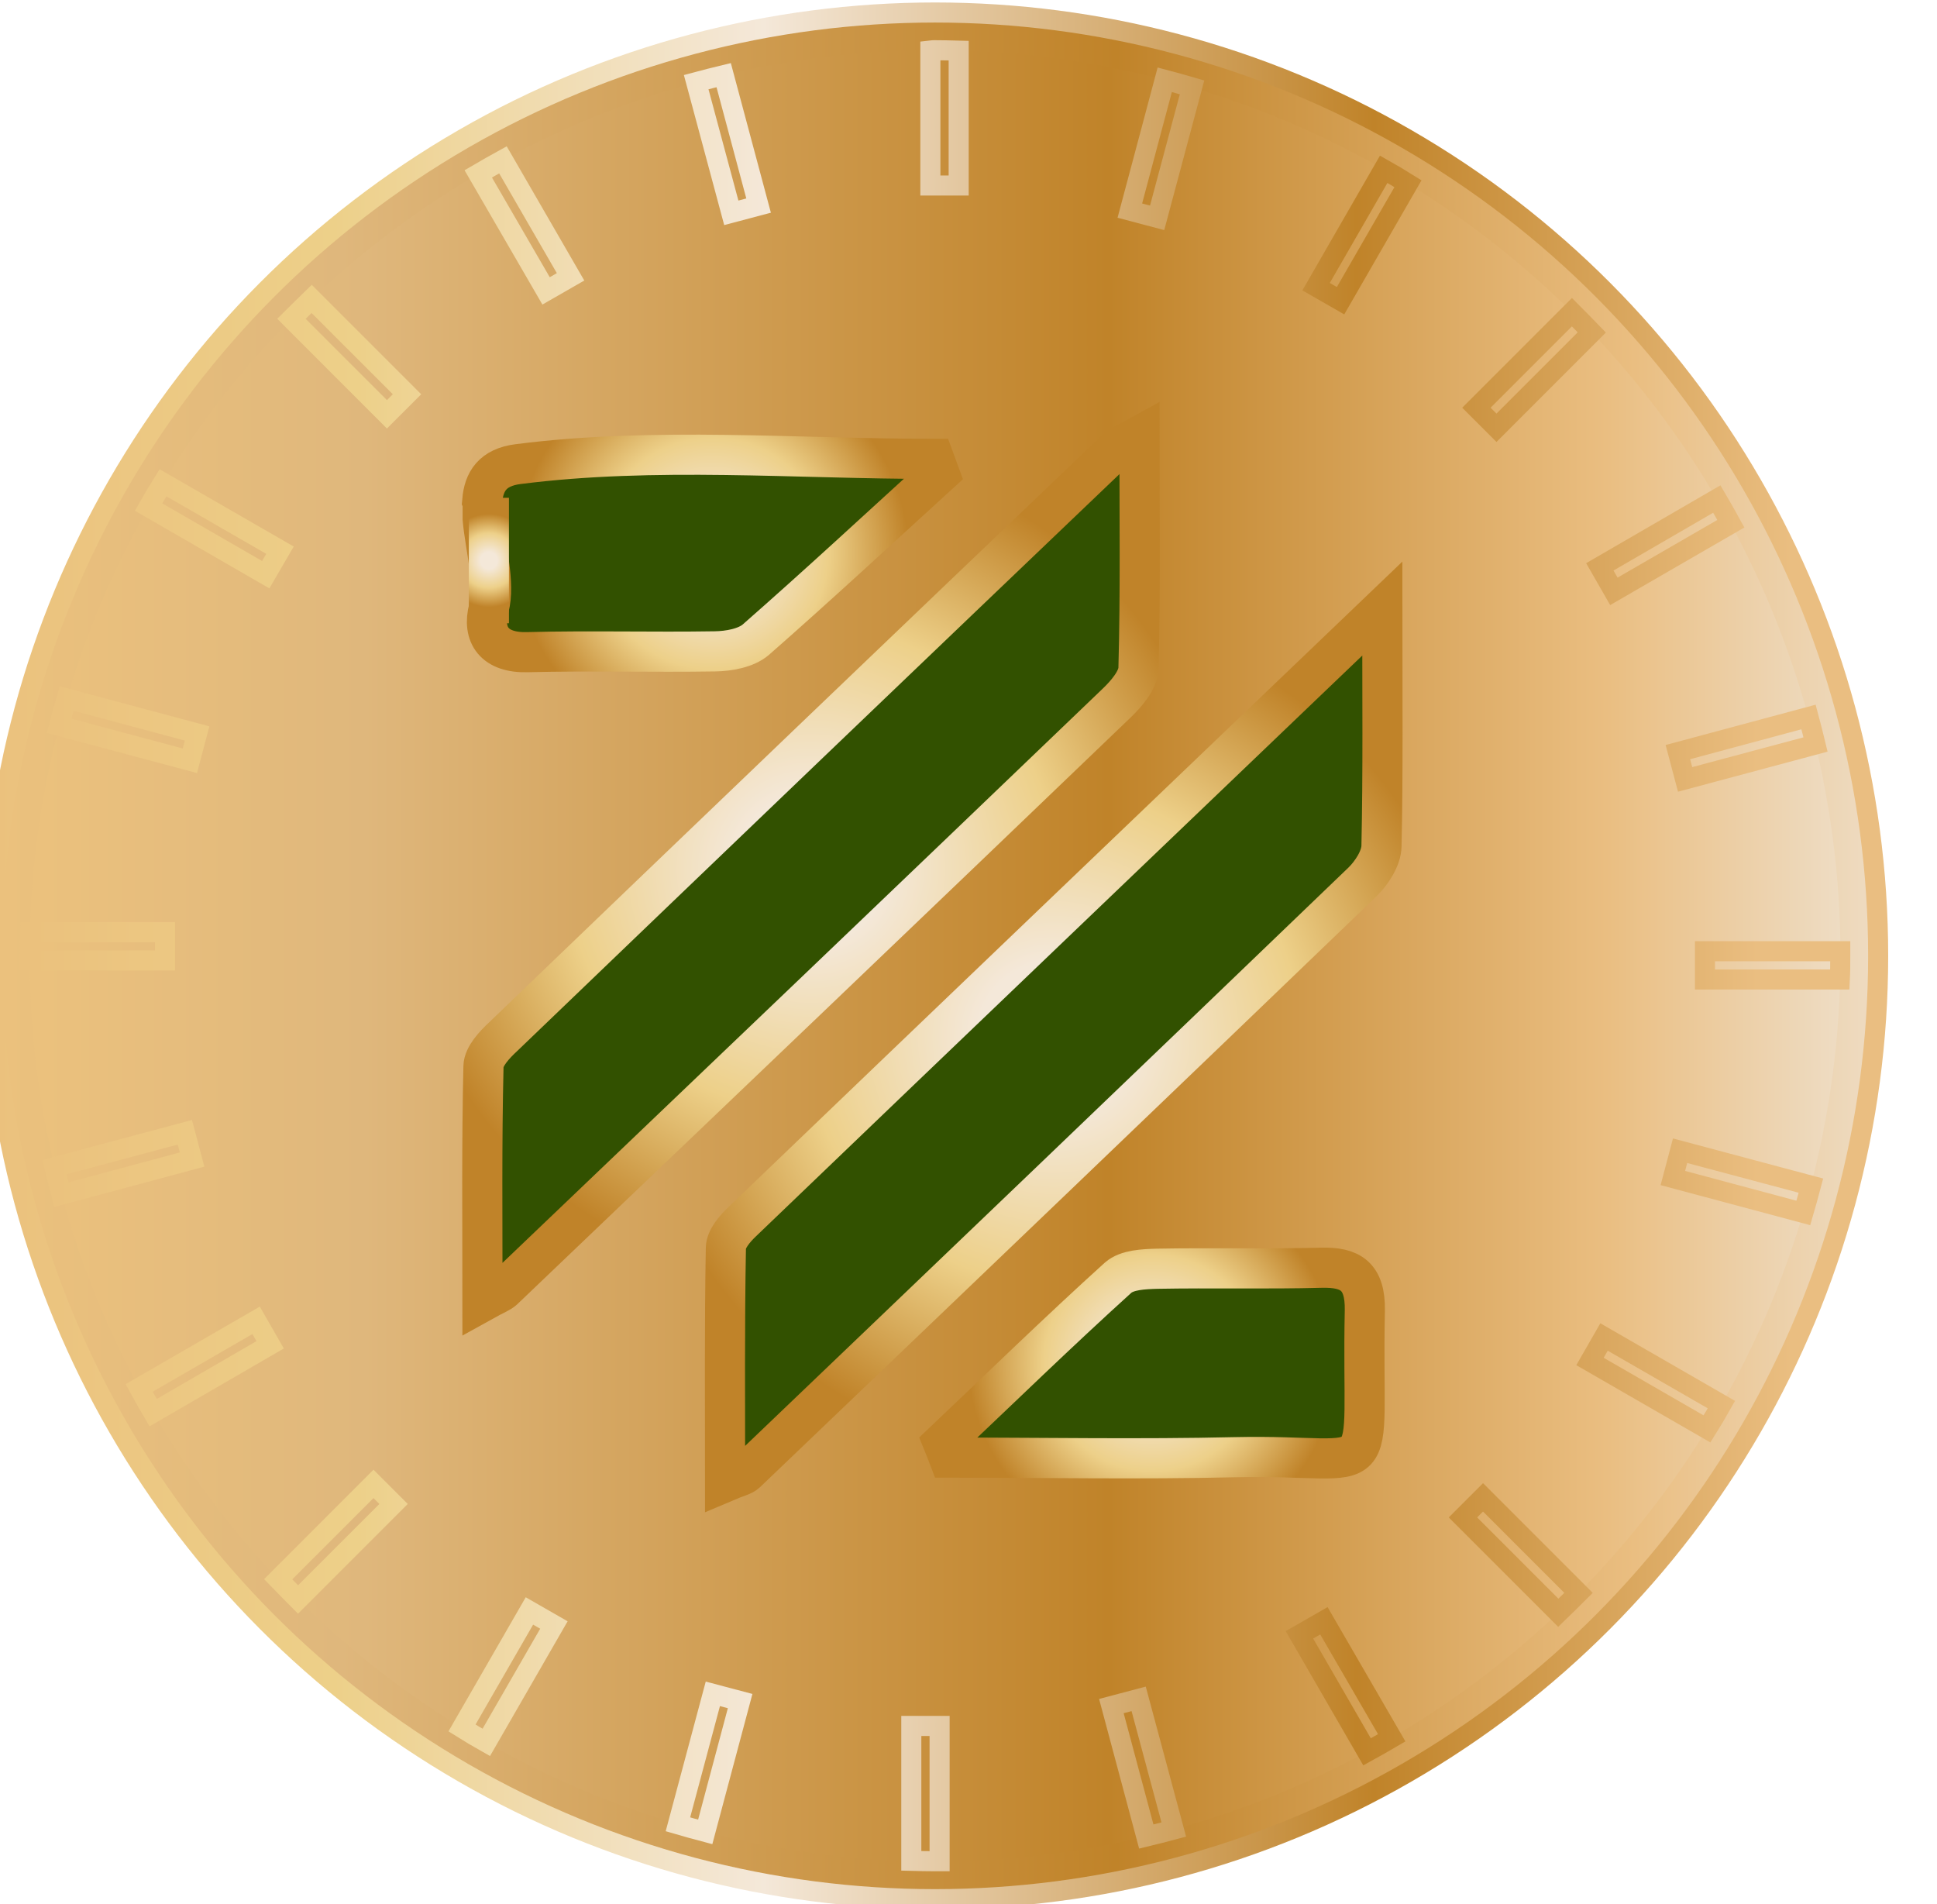 <?xml version="1.0" encoding="utf-8"?>
<svg version="1.1" x="0px" y="0px" viewBox="0 -11.031 96.524 94.871" style="enable-background:new 0 0 492 492;" xmlns="http://www.w3.org/2000/svg">
  <style type="text/css">
	.st0{fill-rule:evenodd;clip-rule:evenodd;fill:url(#SVGID_1_);stroke:url(#SVGID_2_);stroke-miterlimit:10;}
	.st1{fill-rule:evenodd;clip-rule:evenodd;fill:url(#SVGID_3_);}
	.st2{fill-rule:evenodd;clip-rule:evenodd;fill:url(#SVGID_4_);stroke:url(#SVGID_5_);stroke-miterlimit:10;}
	.st3{fill:#325100;stroke:url(#SVGID_6_);stroke-width:2;stroke-miterlimit:10;}
	.st4{fill:#325100;stroke:url(#SVGID_7_);stroke-width:2;stroke-miterlimit:10;}
	.st5{fill:#325100;stroke:url(#SVGID_8_);stroke-width:2;stroke-miterlimit:10;}
	.st6{fill:#325100;stroke:url(#SVGID_9_);stroke-width:2;stroke-miterlimit:10;}
	.st7{fill:none;stroke:url(#SVGID_10_);stroke-width:2;stroke-miterlimit:10;}
</style>
  <g id="Layer_1" transform="matrix(1, 0, 0, 1, -199.668, -210.148)">
    <linearGradient id="SVGID_1_" gradientUnits="userSpaceOnUse" x1="199.26" y1="246.739" x2="293.26" y2="246.739">
      <stop offset="0.006" style="stop-color:#EBC17D"/>
      <stop offset="0.185" style="stop-color:#DFB77C"/>
      <stop offset="0.596" style="stop-color:#C08329"/>
      <stop offset="0.871" style="stop-color:#EABE81"/>
      <stop offset="1" style="stop-color:#EEDCC3"/>
    </linearGradient>
    <linearGradient id="SVGID_2_" gradientUnits="userSpaceOnUse" x1="198.76" y1="246.739" x2="293.76" y2="246.739">
      <stop offset="0.006" style="stop-color:#EBC17D"/>
      <stop offset="0.185" style="stop-color:#EDD089"/>
      <stop offset="0.41" style="stop-color:#F4E8D9"/>
      <stop offset="0.73" style="stop-color:#C08329"/>
      <stop offset="0.949" style="stop-color:#EABE81"/>
    </linearGradient>
    <circle class="st0" cx="246.26" cy="246.74" r="47"/>
    <linearGradient id="SVGID_3_" gradientUnits="userSpaceOnUse" x1="201.142" y1="246.74" x2="291.378" y2="246.74">
      <stop offset="0.006" style="stop-color:#EBC17D"/>
      <stop offset="0.185" style="stop-color:#DFB77C"/>
      <stop offset="0.596" style="stop-color:#C08329"/>
      <stop offset="0.871" style="stop-color:#EABE81"/>
      <stop offset="1" style="stop-color:#EEDCC3"/>
    </linearGradient>
    <circle class="st1" cx="246.26" cy="246.74" r="45.12"/>
    <linearGradient id="SVGID_4_" gradientUnits="userSpaceOnUse" x1="201.142" y1="246.74" x2="291.378" y2="246.74">
      <stop offset="0.006" style="stop-color:#EBC17D"/>
      <stop offset="0.185" style="stop-color:#DFB77C"/>
      <stop offset="0.596" style="stop-color:#C08329"/>
      <stop offset="0.871" style="stop-color:#EABE81"/>
      <stop offset="1" style="stop-color:#EEDCC3"/>
    </linearGradient>
    <linearGradient id="SVGID_5_" gradientUnits="userSpaceOnUse" x1="200.642" y1="246.74" x2="291.878" y2="246.74">
      <stop offset="0.006" style="stop-color:#EBC17D"/>
      <stop offset="0.185" style="stop-color:#EDD089"/>
      <stop offset="0.41" style="stop-color:#F4E8D9"/>
      <stop offset="0.73" style="stop-color:#C08329"/>
      <stop offset="0.949" style="stop-color:#EABE81"/>
    </linearGradient>
    <path class="st2" d="M246.26,201.62c0.39,0,0.79,0.01,1.18,0.02v6.72h-1.41v-6.73C246.11,201.62,246.18,201.62,246.26,201.62 L246.26,201.62z M257.71,203.09c0.46,0.12,0.91,0.25,1.36,0.38l-1.74,6.5l-1.36-0.36L257.71,203.09L257.71,203.09z M268.62,207.55 c0.41,0.23,0.81,0.47,1.21,0.72l-3.36,5.83l-1.22-0.7L268.62,207.55L268.62,207.55z M278,214.67c0.33,0.33,0.66,0.67,0.99,1.01 l-4.75,4.75l-1-1L278,214.67L278,214.67z M285.22,223.98c0.24,0.41,0.47,0.81,0.7,1.23l-5.83,3.37l-0.7-1.22L285.22,223.98 L285.22,223.98z M289.79,234.84c0.12,0.45,0.24,0.91,0.35,1.37l-6.5,1.74l-0.36-1.36L289.79,234.84L289.79,234.84z M291.37,246.51 c0,0.08,0,0.15,0,0.23c0,0.39,0,0.79-0.02,1.18h-6.72v-1.41H291.37L291.37,246.51z M289.91,258.19c-0.12,0.46-0.25,0.91-0.38,1.36 l-6.5-1.74l0.36-1.36L289.91,258.19L289.91,258.19z M285.45,269.1c-0.23,0.41-0.47,0.81-0.72,1.21l-5.83-3.36l0.7-1.22 L285.45,269.1L285.45,269.1z M278.33,278.48c-0.33,0.33-0.67,0.66-1.01,0.99l-4.75-4.75l1-1L278.33,278.48L278.33,278.48z M269.02,285.7c-0.41,0.24-0.81,0.47-1.23,0.7l-3.37-5.83l1.22-0.7L269.02,285.7L269.02,285.7z M258.16,290.27 c-0.45,0.12-0.91,0.24-1.37,0.35l-1.74-6.5l1.36-0.36L258.16,290.27L258.16,290.27z M246.49,291.85c-0.08,0-0.15,0-0.23,0 c-0.39,0-0.79-0.01-1.18-0.02v-6.72h1.41V291.85L246.49,291.85z M234.81,290.39c-0.46-0.12-0.91-0.25-1.36-0.38l1.74-6.5l1.36,0.36 L234.81,290.39L234.81,290.39z M223.9,285.93c-0.41-0.23-0.81-0.47-1.21-0.72l3.36-5.83l1.22,0.7L223.9,285.93L223.9,285.93z M214.52,278.81c-0.33-0.33-0.66-0.67-0.99-1.01l4.75-4.75l1,1L214.52,278.81L214.52,278.81z M207.3,269.5 c-0.24-0.41-0.47-0.81-0.7-1.23l5.83-3.37l0.7,1.22L207.3,269.5L207.3,269.5z M202.73,258.64c-0.12-0.45-0.24-0.91-0.35-1.37 l6.5-1.74l0.36,1.36L202.73,258.64L202.73,258.64z M201.15,246.97c0-0.08,0-0.15,0-0.23c0-0.39,0.01-0.79,0.02-1.18l6.72,0v1.41 H201.15L201.15,246.97z M202.61,235.28c0.12-0.46,0.25-0.91,0.38-1.36l6.5,1.74l-0.36,1.36L202.61,235.28L202.61,235.28z M207.07,224.38c0.23-0.41,0.47-0.81,0.72-1.21l5.83,3.36l-0.71,1.22L207.07,224.38L207.07,224.38z M214.19,215 c0.33-0.33,0.67-0.66,1.01-0.99l4.75,4.75l-1,1L214.19,215L214.19,215z M223.5,207.78c0.41-0.24,0.81-0.47,1.23-0.7l3.37,5.83 l-1.22,0.7L223.5,207.78L223.5,207.78z M234.36,203.21c0.45-0.12,0.91-0.24,1.37-0.35l1.74,6.5l-1.36,0.36L234.36,203.21z"/>
    <radialGradient id="SVGID_6_" cx="252.178" cy="250.784" r="20.773" gradientUnits="userSpaceOnUse">
      <stop offset="0.18" style="stop-color:#F4E8D9"/>
      <stop offset="0.59" style="stop-color:#EDD089"/>
      <stop offset="1" style="stop-color:#C08329"/>
    </radialGradient>
    <path class="st3" d="M268.55,229.44c0,4.49,0.04,8.16-0.04,11.83c-0.01,0.61-0.49,1.34-0.95,1.79 c-10.22,9.83-20.46,19.63-30.71,29.43c-0.17,0.16-0.44,0.2-1.05,0.46c0-4.02-0.03-7.84,0.04-11.66c0.01-0.45,0.45-0.96,0.82-1.31 C247.07,249.99,257.5,240.02,268.55,229.44z"/>
    <radialGradient id="SVGID_7_" cx="240.085" cy="242.389" r="20.53" gradientUnits="userSpaceOnUse">
      <stop offset="0.18" style="stop-color:#F4E8D9"/>
      <stop offset="0.59" style="stop-color:#EDD089"/>
      <stop offset="1" style="stop-color:#C08329"/>
    </radialGradient>
    <path class="st4" d="M256.45,220.84c0,4.08,0.05,7.83-0.05,11.58c-0.02,0.59-0.61,1.27-1.09,1.73 c-10.17,9.76-20.36,19.49-30.55,29.22c-0.17,0.16-0.42,0.24-1.05,0.59c0-4.08-0.04-7.9,0.05-11.71c0.01-0.51,0.56-1.09,0.99-1.49 c10.16-9.76,20.34-19.51,30.53-29.24C255.5,221.3,255.82,221.19,256.45,220.84z"/>
    <radialGradient id="SVGID_8_" cx="257.084" cy="267.02" r="9.15" gradientUnits="userSpaceOnUse">
      <stop offset="0.18" style="stop-color:#F4E8D9"/>
      <stop offset="0.59" style="stop-color:#EDD089"/>
      <stop offset="1" style="stop-color:#C08329"/>
    </radialGradient>
    <path class="st5" d="M246.66,270.99c2.9-2.75,5.76-5.53,8.72-8.21c0.45-0.4,1.28-0.43,1.94-0.45c2.73-0.05,5.46,0.02,8.18-0.05 c1.46-0.04,2.21,0.41,2.18,2.13c-0.19,9.05,1.2,7.14-6.47,7.31c-4.75,0.11-9.5,0.02-14.26,0.02 C246.85,271.48,246.76,271.23,246.66,270.99z"/>
    <g>
      <radialGradient id="SVGID_9_" cx="235.168" cy="226.694" r="9.762" gradientUnits="userSpaceOnUse">
        <stop offset="0.18" style="stop-color:#F4E8D9"/>
        <stop offset="0.59" style="stop-color:#EDD089"/>
        <stop offset="1" style="stop-color:#C08329"/>
      </radialGradient>
      <path class="st6" d="M246.22,221.98c-6.92,0-13.92-0.61-20.73,0.26c-1.28,0.16-1.71,0.87-1.79,1.82c0.01,0.02,0.02,0.05,0.02,0.08 v0.83c0.13,1.45,0.64,3.19,0.31,4.44c-0.36,1.36,0.29,2.25,1.93,2.2c3.11-0.08,6.22,0.01,9.33-0.04c0.69-0.01,1.55-0.16,2.04-0.58 c3.09-2.71,6.11-5.51,9.15-8.28C246.39,222.47,246.31,222.22,246.22,221.98z"/>
      <radialGradient id="SVGID_10_" cx="224.031" cy="227.043" r="2.32" gradientUnits="userSpaceOnUse">
        <stop offset="0.18" style="stop-color:#F4E8D9"/>
        <stop offset="0.59" style="stop-color:#EDD089"/>
        <stop offset="1" style="stop-color:#C08329"/>
      </radialGradient>
      <path class="st7" d="M224.03,230.17c0-2.08,0-4.17,0-6.25"/>
    </g>
  </g>
  <g id="Master_Layer_8"/>
</svg>